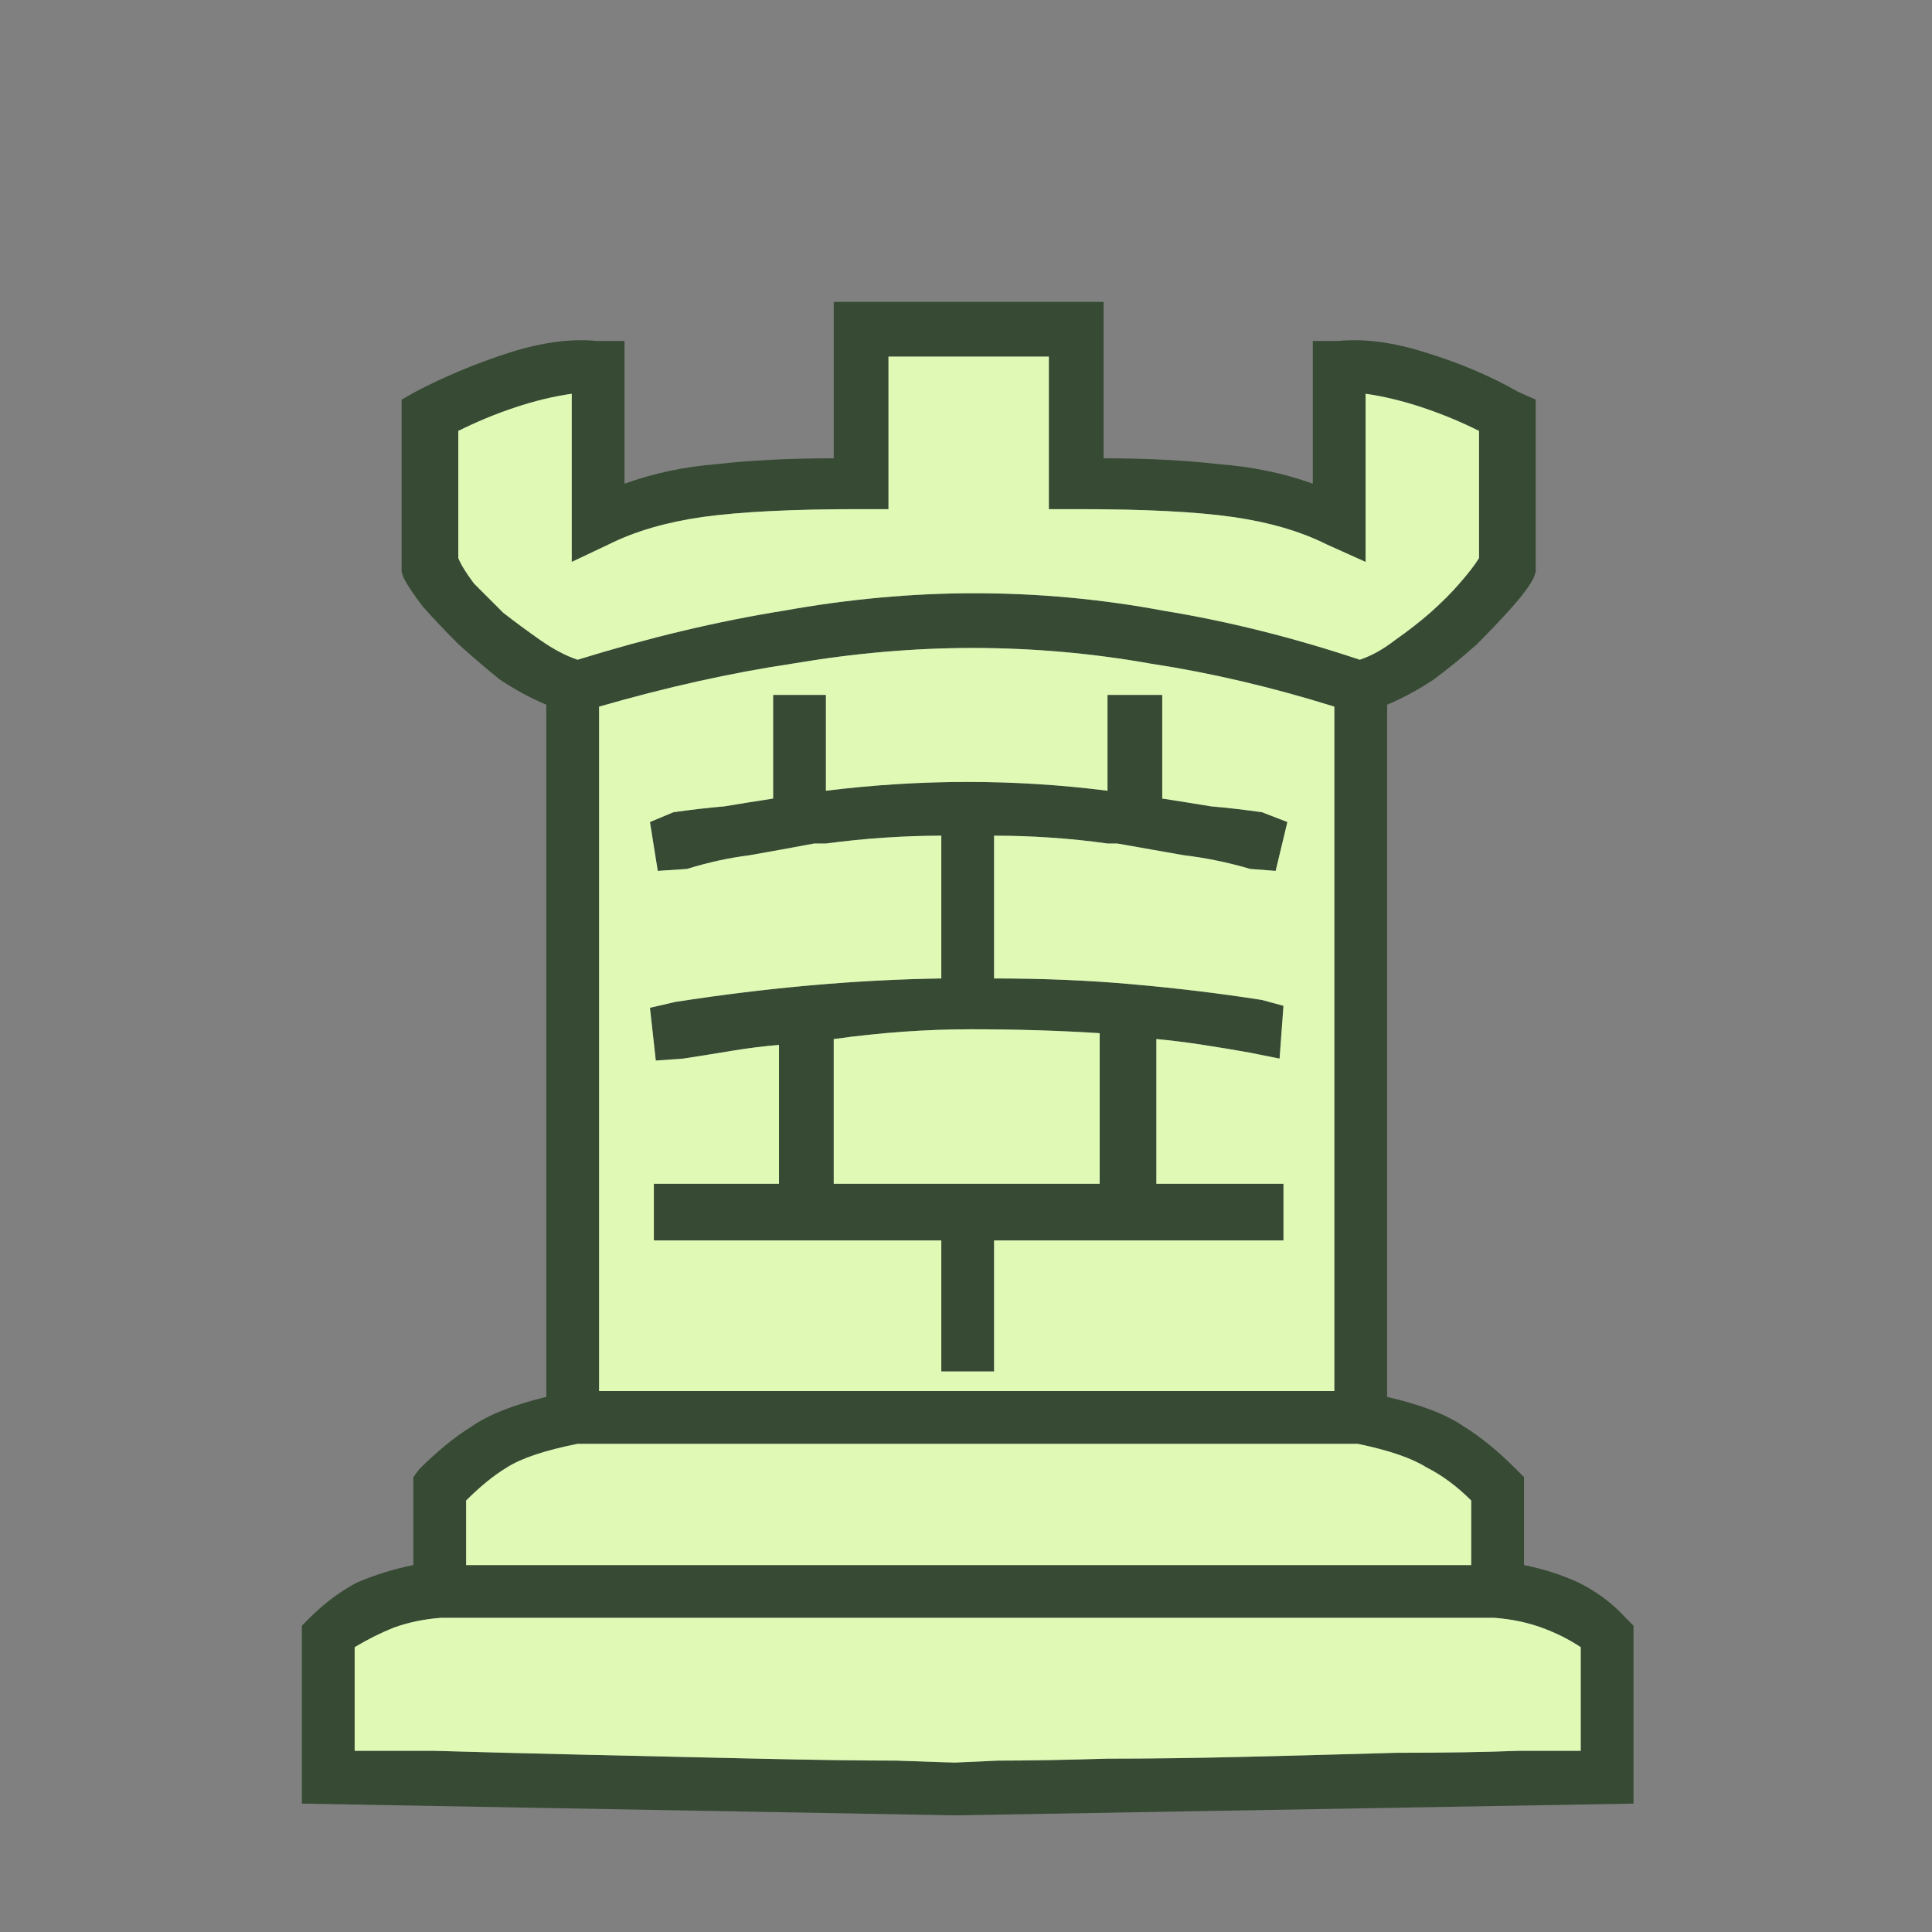 <svg width="256" height="256" viewBox="0 0 256 256" fill="none" xmlns="http://www.w3.org/2000/svg">
<rect x="0" y="0" width="256" height="256" fill="#808080" stroke="none"/>
<path d="M215.411 214.374C213.684 212.474 211.611 210.92 209.193 209.711C206.947 208.674 204.529 207.897 201.938 207.379V195.719L200.901 194.683C198.483 192.265 196.151 190.364 193.906 188.983C191.66 187.428 188.292 186.133 183.801 185.096V184.319V93.375C185.873 92.511 187.946 91.388 190.019 90.006C192.092 88.452 193.992 86.897 195.719 85.343C197.447 83.615 199.001 81.974 200.383 80.42C201.765 78.865 202.715 77.57 203.233 76.533L203.492 75.756V52.955L201.16 51.919C197.533 49.846 193.474 48.118 188.983 46.737C184.664 45.355 180.778 44.837 177.323 45.182H173.955V64.096C170.155 62.715 166.009 61.851 161.518 61.505C157.027 60.987 151.931 60.728 146.231 60.728V40H142.863H110.475V60.728C104.602 60.728 99.42 60.987 94.929 61.505C90.611 61.851 86.552 62.715 82.752 64.096V45.182H79.124C75.669 44.837 71.783 45.355 67.465 46.737C63.146 48.118 59.001 49.846 55.028 51.919L53.214 52.955V75.756L53.473 76.533C53.991 77.57 54.855 78.865 56.064 80.42C57.446 81.974 59.001 83.615 60.728 85.343C62.455 86.897 64.269 88.452 66.169 90.006C68.242 91.388 70.315 92.511 72.388 93.375V184.319V185.096C68.069 186.133 64.787 187.428 62.542 188.983C60.296 190.364 57.964 192.265 55.546 194.683L54.769 195.719V207.379C52.178 207.897 49.673 208.674 47.255 209.711C45.009 210.92 42.937 212.474 41.036 214.374L40 215.411V238.989L126.54 240.544L216.447 238.989V215.411L215.411 214.374ZM60.728 73.942V57.101C63.146 55.892 65.651 54.855 68.242 53.991C70.833 53.128 73.338 52.523 75.756 52.178V74.46L80.679 72.128C84.133 70.401 88.279 69.192 93.115 68.501C98.125 67.81 105.034 67.465 113.844 67.465H117.73V47.255H138.976V67.465H142.863C151.672 67.465 158.495 67.81 163.332 68.501C168.168 69.192 172.314 70.401 175.769 72.128L180.951 74.46V52.178C183.369 52.523 185.873 53.128 188.464 53.991C191.055 54.855 193.56 55.892 195.978 57.101V73.942C195.46 74.806 194.597 75.929 193.387 77.31C192.351 78.52 191.055 79.815 189.501 81.197C188.119 82.406 186.564 83.615 184.837 84.824C183.282 86.034 181.728 86.897 180.173 87.415C171.364 84.479 162.727 82.32 154.263 80.938C145.972 79.383 137.595 78.606 129.131 78.606C120.839 78.606 112.375 79.383 103.739 80.938C95.102 82.32 86.034 84.479 76.533 87.415C74.979 86.897 73.338 86.034 71.61 84.824C69.883 83.615 68.242 82.406 66.687 81.197C65.305 79.815 64.01 78.52 62.801 77.31C61.764 75.929 61.074 74.806 60.728 73.942ZM79.383 93.634C88.365 91.043 96.916 89.143 105.034 87.933C113.153 86.552 121.098 85.861 128.871 85.861C136.817 85.861 144.676 86.552 152.449 87.933C160.395 89.143 168.514 91.043 176.805 93.634V184.319H79.383V93.634ZM61.764 198.828C63.665 196.928 65.478 195.46 67.206 194.424C69.106 193.215 72.215 192.178 76.533 191.315H179.914C184.06 192.178 187.083 193.215 188.983 194.424C191.055 195.46 193.042 196.928 194.942 198.828V207.379H61.764V198.828ZM209.452 231.993C208.415 231.993 205.651 231.993 201.16 231.993C196.669 232.166 191.315 232.252 185.096 232.252C179.05 232.425 172.573 232.598 165.664 232.771C158.927 232.943 152.622 233.03 146.749 233.03C141.049 233.202 136.213 233.289 132.24 233.289C128.44 233.461 126.54 233.548 126.54 233.548C126.194 233.548 123.603 233.461 118.767 233.289C114.103 233.289 107.971 233.202 100.37 233.03C92.77 232.857 85.17 232.684 77.57 232.511C70.142 232.339 63.492 232.166 57.619 231.993C51.746 231.993 48.205 231.993 46.996 231.993V218.261C48.723 217.225 50.45 216.361 52.178 215.67C54.078 214.979 56.151 214.547 58.396 214.374H198.051C200.297 214.547 202.369 214.979 204.27 215.67C206.17 216.361 207.897 217.225 209.452 218.261V231.993ZM165.664 139.494L169.55 140.272L170.068 133.276L167.218 132.499C161.691 131.635 155.991 130.944 150.118 130.426C144.418 129.908 138.285 129.649 131.721 129.649V110.734C134.312 110.734 136.817 110.821 139.235 110.993C141.826 111.166 144.331 111.425 146.749 111.771H148.045C150.981 112.289 153.918 112.807 156.854 113.325C159.791 113.671 162.727 114.275 165.664 115.139L169.032 115.398L170.587 108.921L167.218 107.625C164.8 107.28 162.554 107.021 160.482 106.848C158.409 106.502 156.25 106.157 154.004 105.811V92.079H146.749V104.775C134.485 103.22 122.048 103.22 109.439 104.775V92.079H102.443V105.811C100.198 106.157 98.038 106.502 95.966 106.848C93.893 107.021 91.647 107.28 89.229 107.625L86.12 108.921L87.156 115.398L91.043 115.139C93.807 114.275 96.57 113.671 99.334 113.325C102.27 112.807 105.121 112.289 107.884 111.771H109.439C112.03 111.425 114.621 111.166 117.212 110.993C119.803 110.821 122.308 110.734 124.726 110.734V129.649C113.498 129.821 101.752 130.858 89.488 132.758L86.12 133.535L86.897 140.531L90.525 140.272C92.77 139.926 94.929 139.581 97.002 139.235C99.075 138.89 101.148 138.631 103.22 138.458V156.854H86.638V164.368H124.726V181.728H131.721V164.368H170.068V156.854H166.441H153.227V137.681C155.127 137.853 157.2 138.113 159.445 138.458C161.691 138.804 163.764 139.149 165.664 139.494ZM145.713 156.854H131.721H124.726H110.475V137.681C116.694 136.817 122.739 136.385 128.612 136.385C134.658 136.385 140.358 136.558 145.713 136.903V156.854Z" fill="#374B34"/>
<path d="M209.452 231.993H201.16C196.669 232.166 191.315 232.252 185.096 232.252C179.05 232.425 172.573 232.598 165.664 232.771C158.927 232.943 152.622 233.03 146.749 233.03C141.049 233.202 136.213 233.289 132.24 233.289L126.54 233.548C126.194 233.548 123.603 233.461 118.767 233.289C114.103 233.289 107.971 233.202 100.37 233.03L77.57 232.511C70.142 232.339 63.492 232.166 57.619 231.993H46.996V218.261C48.723 217.225 50.45 216.361 52.178 215.67C54.078 214.979 56.151 214.547 58.396 214.374H198.051C200.297 214.547 202.369 214.979 204.27 215.67C206.17 216.361 207.897 217.225 209.452 218.261V231.993Z" fill="#E0F9B5"/>
<path d="M61.764 198.828C63.665 196.928 65.478 195.46 67.206 194.424C69.106 193.215 72.215 192.178 76.533 191.315H179.914C184.06 192.178 187.083 193.215 188.983 194.424C191.055 195.46 193.042 196.928 194.942 198.828V207.379H61.764V198.828Z" fill="#E0F9B5"/>
<path fill-rule="evenodd" clip-rule="evenodd" d="M79.383 93.634C88.365 91.043 96.916 89.143 105.034 87.933C113.153 86.552 121.098 85.861 128.871 85.861C136.817 85.861 144.676 86.552 152.449 87.933C160.395 89.143 168.514 91.043 176.805 93.634V184.319H79.383V93.634ZM169.55 140.272L165.664 139.494C163.764 139.149 161.691 138.804 159.445 138.458C157.2 138.113 155.127 137.853 153.227 137.681V156.854H166.441H170.068V164.368H131.721V181.728H124.726V164.368H86.638V156.854H103.22V138.458C101.148 138.631 99.075 138.89 97.002 139.235C94.929 139.581 92.77 139.926 90.525 140.272L86.897 140.531L86.12 133.535L89.488 132.758C101.752 130.858 113.498 129.821 124.726 129.649V110.734C122.308 110.734 119.803 110.821 117.212 110.993C114.621 111.166 112.03 111.425 109.439 111.771H107.884C105.121 112.289 102.27 112.807 99.334 113.325C96.57 113.671 93.807 114.275 91.043 115.139L87.156 115.398L86.12 108.921L89.229 107.625C91.647 107.28 93.893 107.021 95.966 106.848C98.038 106.502 100.198 106.157 102.443 105.811V92.079H109.439V104.775C122.048 103.22 134.485 103.22 146.749 104.775V92.079H154.004V105.811C156.25 106.157 158.409 106.502 160.482 106.848C162.554 107.021 164.8 107.28 167.218 107.625L170.587 108.921L169.032 115.398L165.664 115.139C162.727 114.275 159.791 113.671 156.854 113.325L148.045 111.771H146.749C144.331 111.425 141.826 111.166 139.235 110.993C136.817 110.821 134.312 110.734 131.721 110.734V129.649C138.285 129.649 144.418 129.908 150.118 130.426C155.991 130.944 161.691 131.635 167.218 132.499L170.068 133.276L169.55 140.272Z" fill="#E0F9B5"/>
<path d="M145.713 156.854H131.721H124.726H110.475V137.681C116.694 136.817 122.739 136.385 128.612 136.385C134.658 136.385 140.358 136.558 145.713 136.903V156.854Z" fill="#E0F9B5"/>
<path d="M60.728 73.942V57.101C63.146 55.892 65.651 54.855 68.242 53.991C70.833 53.128 73.338 52.523 75.756 52.178V74.46L80.679 72.128C84.133 70.401 88.279 69.192 93.115 68.501C98.125 67.81 105.034 67.465 113.844 67.465H117.73V47.255H138.976V67.465H142.863C151.672 67.465 158.495 67.81 163.332 68.501C168.168 69.192 172.314 70.401 175.769 72.128L180.951 74.46V52.178C183.369 52.523 185.873 53.128 188.464 53.991C191.055 54.855 193.56 55.892 195.978 57.101V73.942C195.46 74.806 194.597 75.929 193.387 77.31C192.351 78.52 191.055 79.815 189.501 81.197C188.119 82.406 186.564 83.615 184.837 84.824C183.282 86.034 181.728 86.897 180.173 87.415C171.364 84.479 162.727 82.32 154.263 80.938C145.972 79.383 137.595 78.606 129.131 78.606C120.839 78.606 112.375 79.383 103.739 80.938C95.102 82.32 86.034 84.479 76.533 87.415C74.979 86.897 73.338 86.034 71.61 84.824C69.883 83.615 68.242 82.406 66.687 81.197L62.801 77.31C61.764 75.929 61.074 74.806 60.728 73.942Z" fill="#E0F9B5"/>
</svg>
